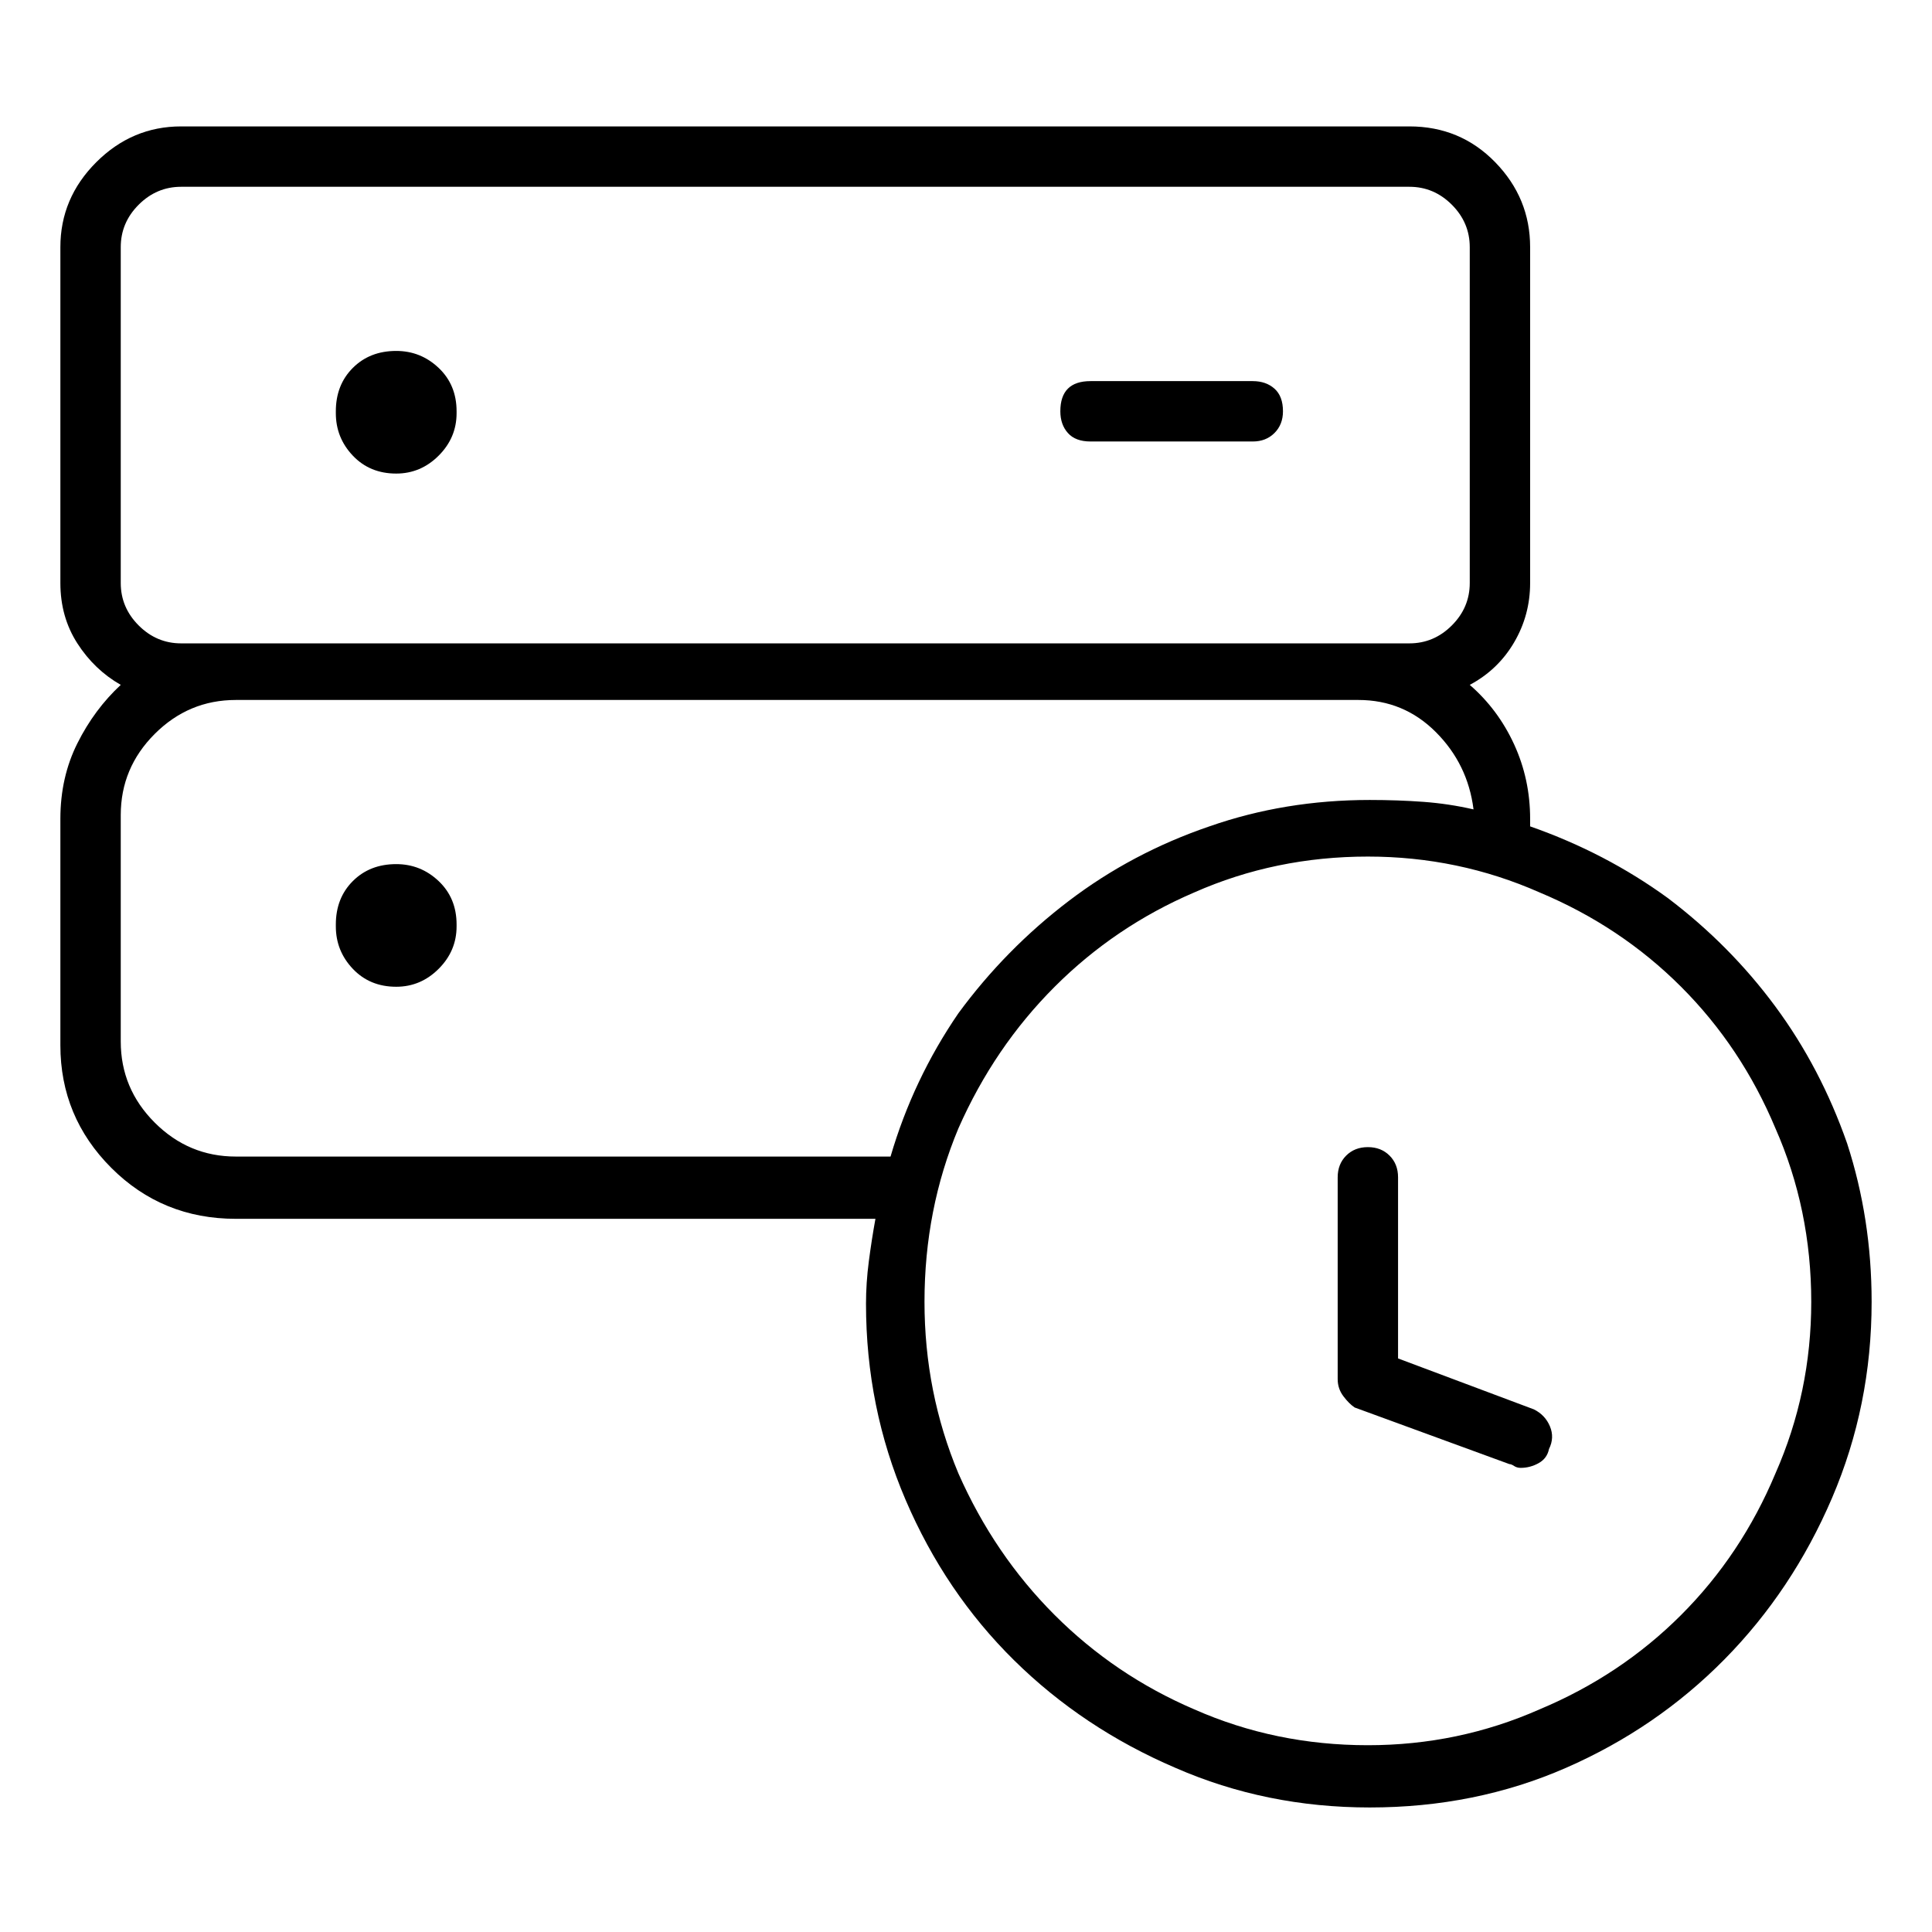 <svg viewBox="0 0 1024 1024" xmlns="http://www.w3.org/2000/svg">
  <path transform="scale(1, -1) translate(0, -960)" fill="currentColor" d="M210 709q13 0 22.5 9.5t9.5 22.5v1q0 14 -9.5 23t-22.5 9q-14 0 -23 -9t-9 -23v-1q0 -13 9 -22.5t23 -9.5zM578 726h86q7 0 11.5 4.5t4.5 11.5q0 8 -4.5 12t-11.5 4h-86q-8 0 -12 -4t-4 -12q0 -7 4 -11.5t12 -4.5zM210 502q-14 0 -23 -9t-9 -23v-1q0 -13 9 -22.5t23 -9.5 q13 0 22.5 9.5t9.5 22.5v1q0 14 -9.5 23t-22.5 9zM811 522v4q0 21 -8.5 39.5t-23.5 31.5q15 8 23.5 22.5t8.5 31.5v178q0 26 -18.5 45t-45.5 19h-651q-26 0 -45 -19t-19 -45v-178q0 -18 9 -32t23 -22q-14 -13 -23 -31t-9 -40v-120q0 -38 27 -65t66 -27h339 q-2 -11 -3.5 -22.5t-1.5 -22.5q0 -55 21 -104t57.5 -85t85.5 -57q48 -21 103 -21q56 0 104 21t84 57.5t57 85.5t21 104q0 44 -13 84q-14 40 -38 72.5t-57 57.5q-33 24 -73 38v0zM64 829q0 13 9.5 22.5t22.5 9.5h651q13 0 22.5 -9.5t9.5 -22.5v-178q0 -13 -9.5 -22.5 t-22.5 -9.5h-651q-13 0 -22.5 9.5t-9.5 22.5v178v0zM125 347q-25 0 -43 18t-18 43v120q0 25 18 43t43 18h595q24 0 41 -17t20 -41q-13 3 -26.5 4t-28.5 1q-45 0 -85 -14q-41 -14 -74.5 -39.5t-58.5 -59.5q-24 -35 -36 -76h-347v0zM725 35q-49 0 -92 19q-42 18 -74 50t-51 75 q-18 43 -18 91q0 49 18 92q19 43 51 75t74 50q43 19 92 19q48 0 91 -19q43 -18 75 -50t50 -75q19 -43 19 -92q0 -48 -19 -91q-18 -43 -50 -75t-75 -50q-43 -19 -91 -19zM813 213l-72 27v96q0 7 -4.5 11.5t-11.5 4.5t-11.5 -4.5t-4.5 -11.5v-107q0 -5 3 -9t6 -6l82 -30 q1 0 2.5 -1t3.5 -1q5 0 9.5 2.5t5.5 7.5q3 6 0.5 12t-8.5 9z" />
</svg>